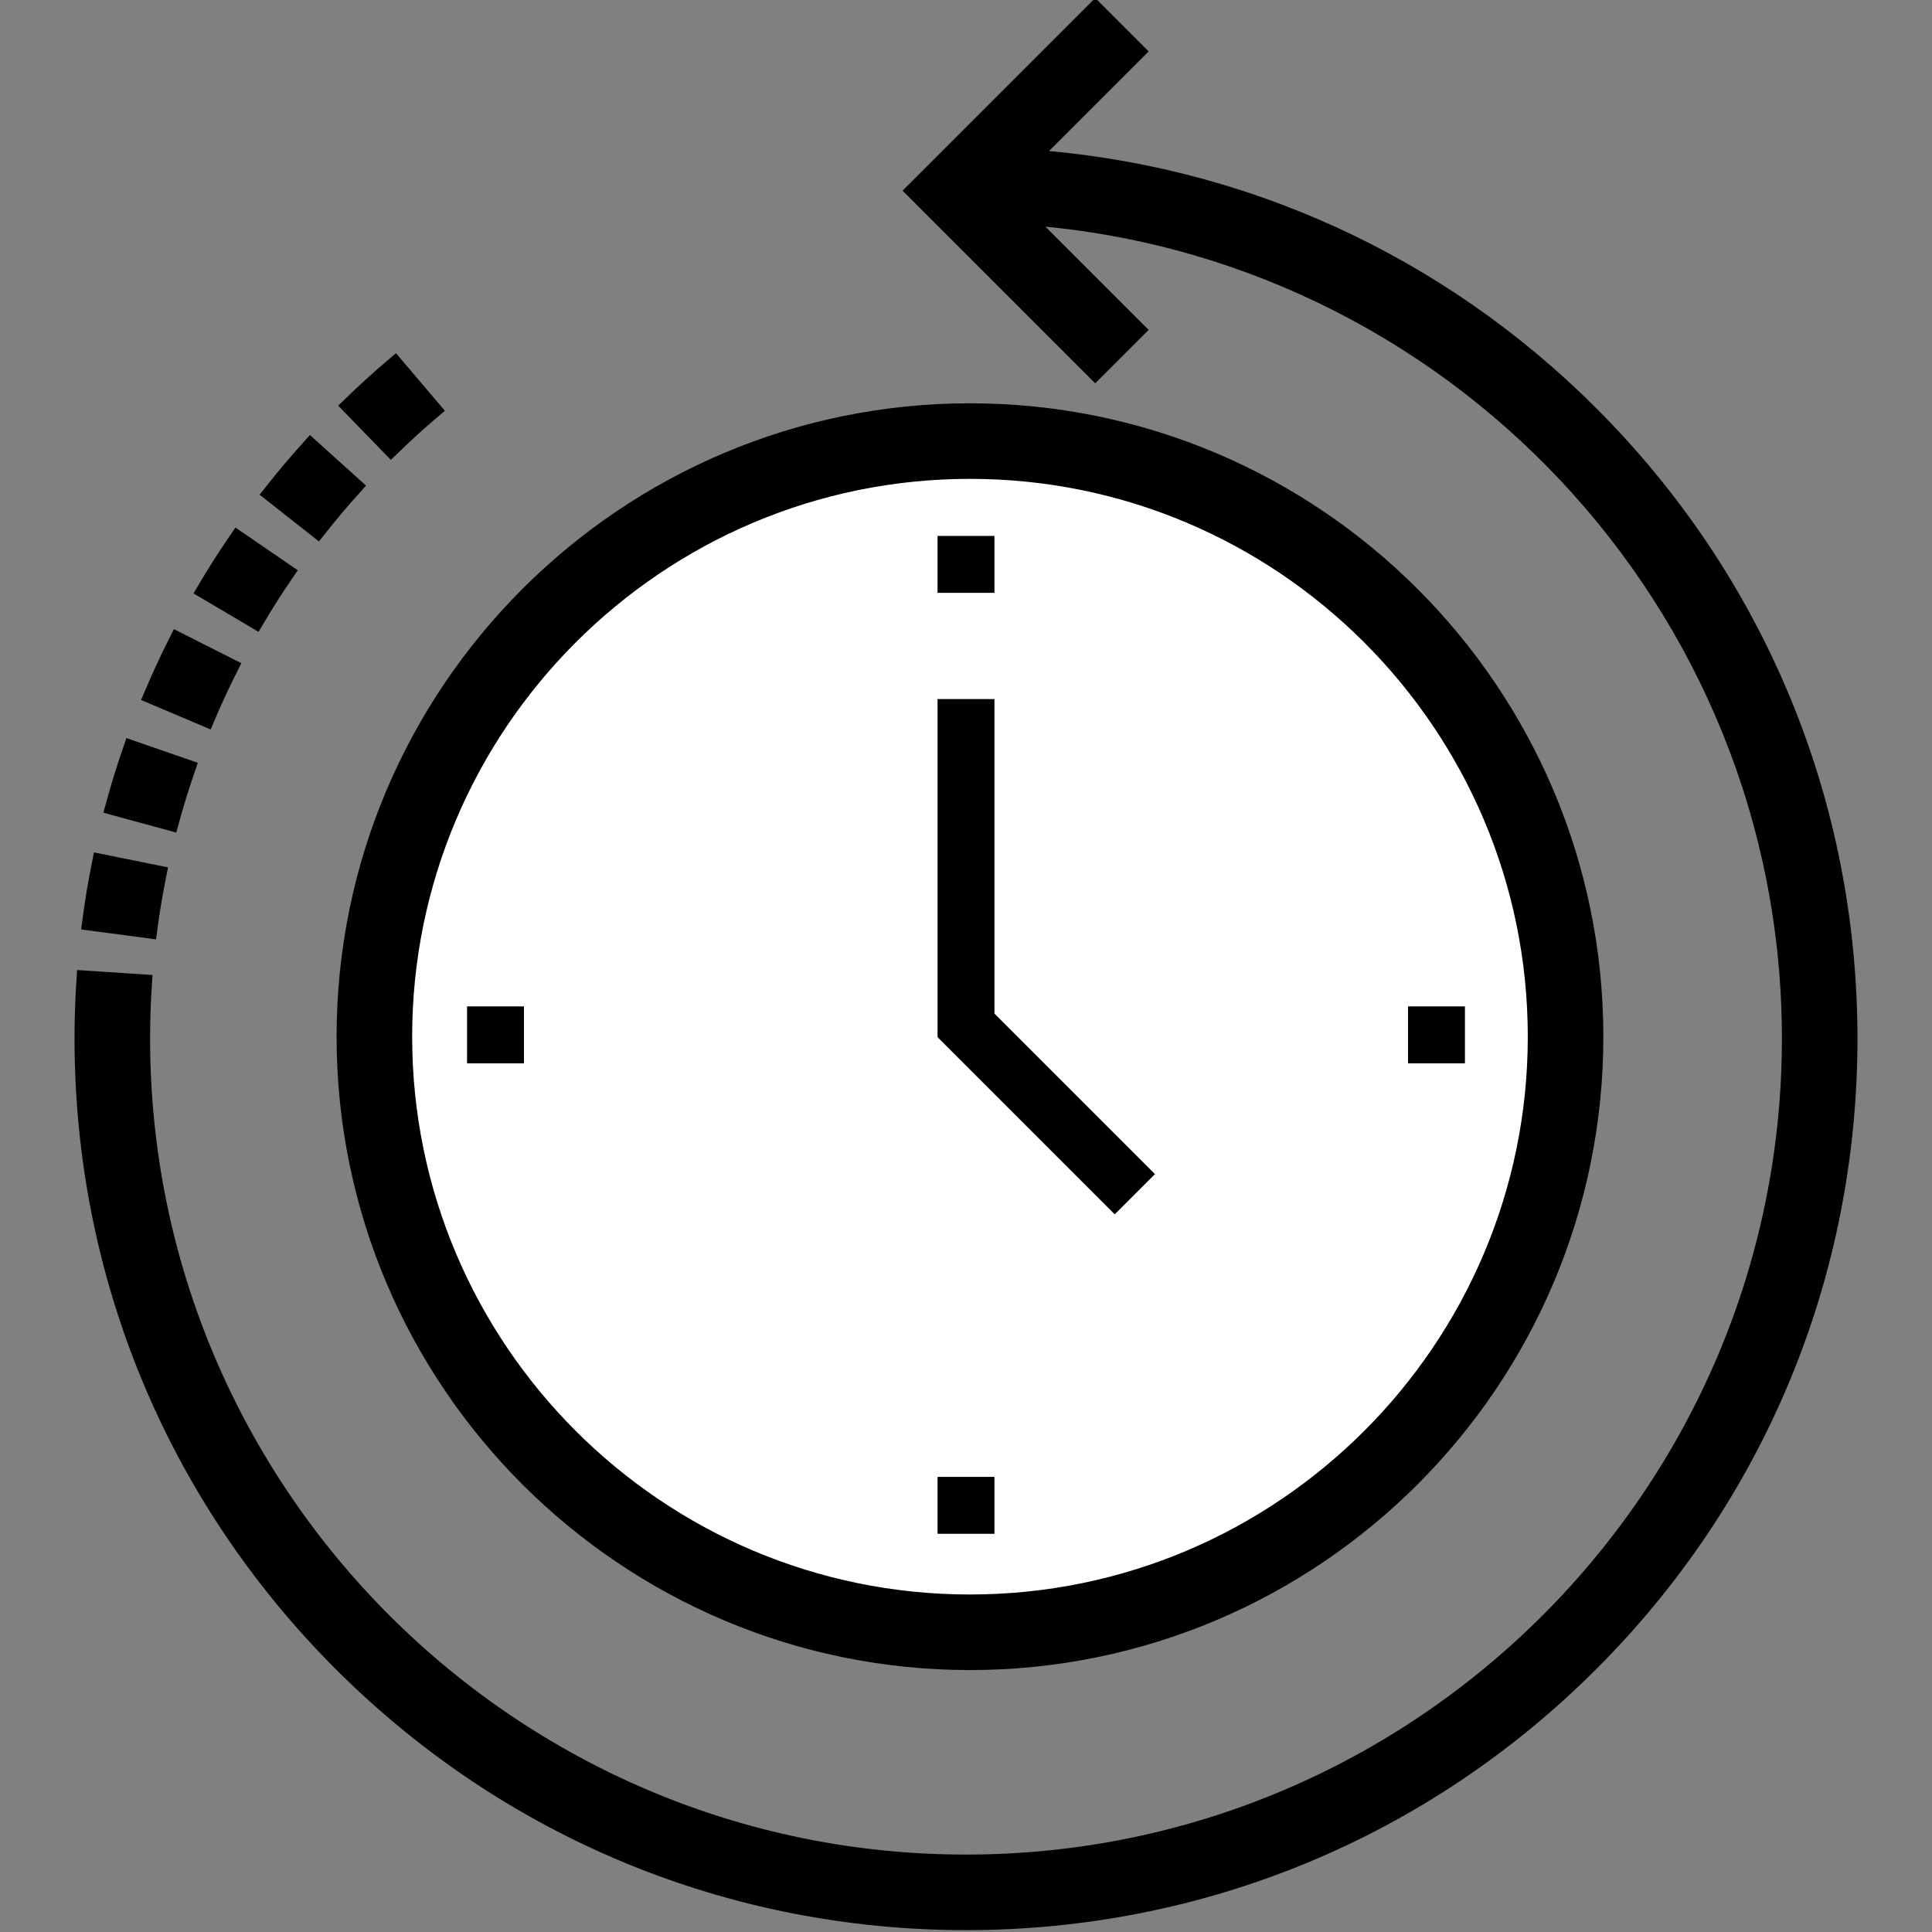 <svg version="1.1"
		 xmlns="http://www.w3.org/2000/svg" xmlns:xlink="http://www.w3.org/1999/xlink"
		 width="512"
		 height="512"
		 viewBox="-3 -3 518 518">
	<rect x="-3" y="-3" width="518" height="518" fill="#808080" stroke="none"/>
	<g class="arrow">
		<path d="M423.243,108.24c-40.719-40.719-93.671-64.753-150.568-68.69l28.76-28.761L290.646,0l-48.12,48.12l48.12,48.12
			l10.789-10.789l-30.726-30.726c115.169,7.597,206.549,103.699,206.549,220.758c0,122.002-99.256,221.258-221.258,221.258
			S34.742,397.486,34.742,275.483c0-4.907,0.163-9.869,0.483-14.745l-15.227-1.001c-0.342,5.209-0.516,10.507-0.516,15.746
			c0,63.176,24.602,122.571,69.275,167.243c44.673,44.672,104.067,69.275,167.243,69.275s122.571-24.602,167.243-69.275
			c44.672-44.673,69.275-104.067,69.275-167.243S467.916,152.911,423.243,108.24z" stroke-width="5" stroke="#000"/>
		<path d="M60.777,141.921c-2.963,4.323-5.815,8.795-8.475,13.293l13.133,7.77c2.488-4.207,5.157-8.391,7.929-12.437L60.777,141.921 z" stroke-width="5" stroke="#000"/>
		<path d="M80.277,117.169c-3.504,3.887-6.923,7.942-10.16,12.051l11.986,9.443c3.031-3.845,6.229-7.639,9.509-11.277 L80.277,117.169z" stroke-width="5" stroke="#000"/>
		<path d="M24.152,228.49c-1.035,5.129-1.908,10.363-2.598,15.556l15.126,2.009c0.646-4.858,1.463-9.753,2.43-14.549L24.152,228.49z" stroke-width="5" stroke="#000"/>
		<path d="M102.875,95.218c-3.985,3.388-7.908,6.954-11.663,10.601l10.633,10.945c3.514-3.413,7.185-6.75,10.913-9.919 L102.875,95.218z" stroke-width="5" stroke="#000"/>
		<path d="M44.731,169.042c-2.362,4.68-4.593,9.493-6.632,14.308l14.052,5.949c1.907-4.502,3.994-9.005,6.202-13.381L44.731,169.042 z" stroke-width="5" stroke="#000"/>
		<path d="M32.443,198.073c-1.713,4.944-3.28,10.015-4.657,15.069l14.722,4.012c1.289-4.725,2.754-9.465,4.354-14.088 L32.443,198.073z" stroke-width="5" stroke="#000"/>
	</g>
	<g class="s-clock">
		<circle cx="257" cy="275" r="160" fill="#ffffff" />
		<path d="M257.065,107.631c-92.26,0-167.319,75.059-167.319,167.319S164.805,442.27,257.065,442.27s167.319-75.059,167.319-167.319
			S349.325,107.631,257.065,107.631z M257.065,427.01c-83.845,0-152.06-68.214-152.06-152.06s68.215-152.06,152.06-152.06
			c83.846,0,152.06,68.214,152.06,152.06S340.911,427.01,257.065,427.01z" stroke-width="5" stroke="#000"/>
		<rect x="248.369" y="140.69" width="15.259" height="15.259"/>
		<rect x="248.369" y="392.975" width="15.259" height="15.259"/>
		<rect x="122.226" y="266.833" width="15.259" height="15.259"/>
		<rect x="374.512" y="266.833" width="15.259" height="15.259"/>
		<polygon
			points="263.63,268.762 263.63,184.436 248.371,184.436 248.371,275.083 295.874,322.586 306.664,311.796 		"/>
	</g>
</svg>
